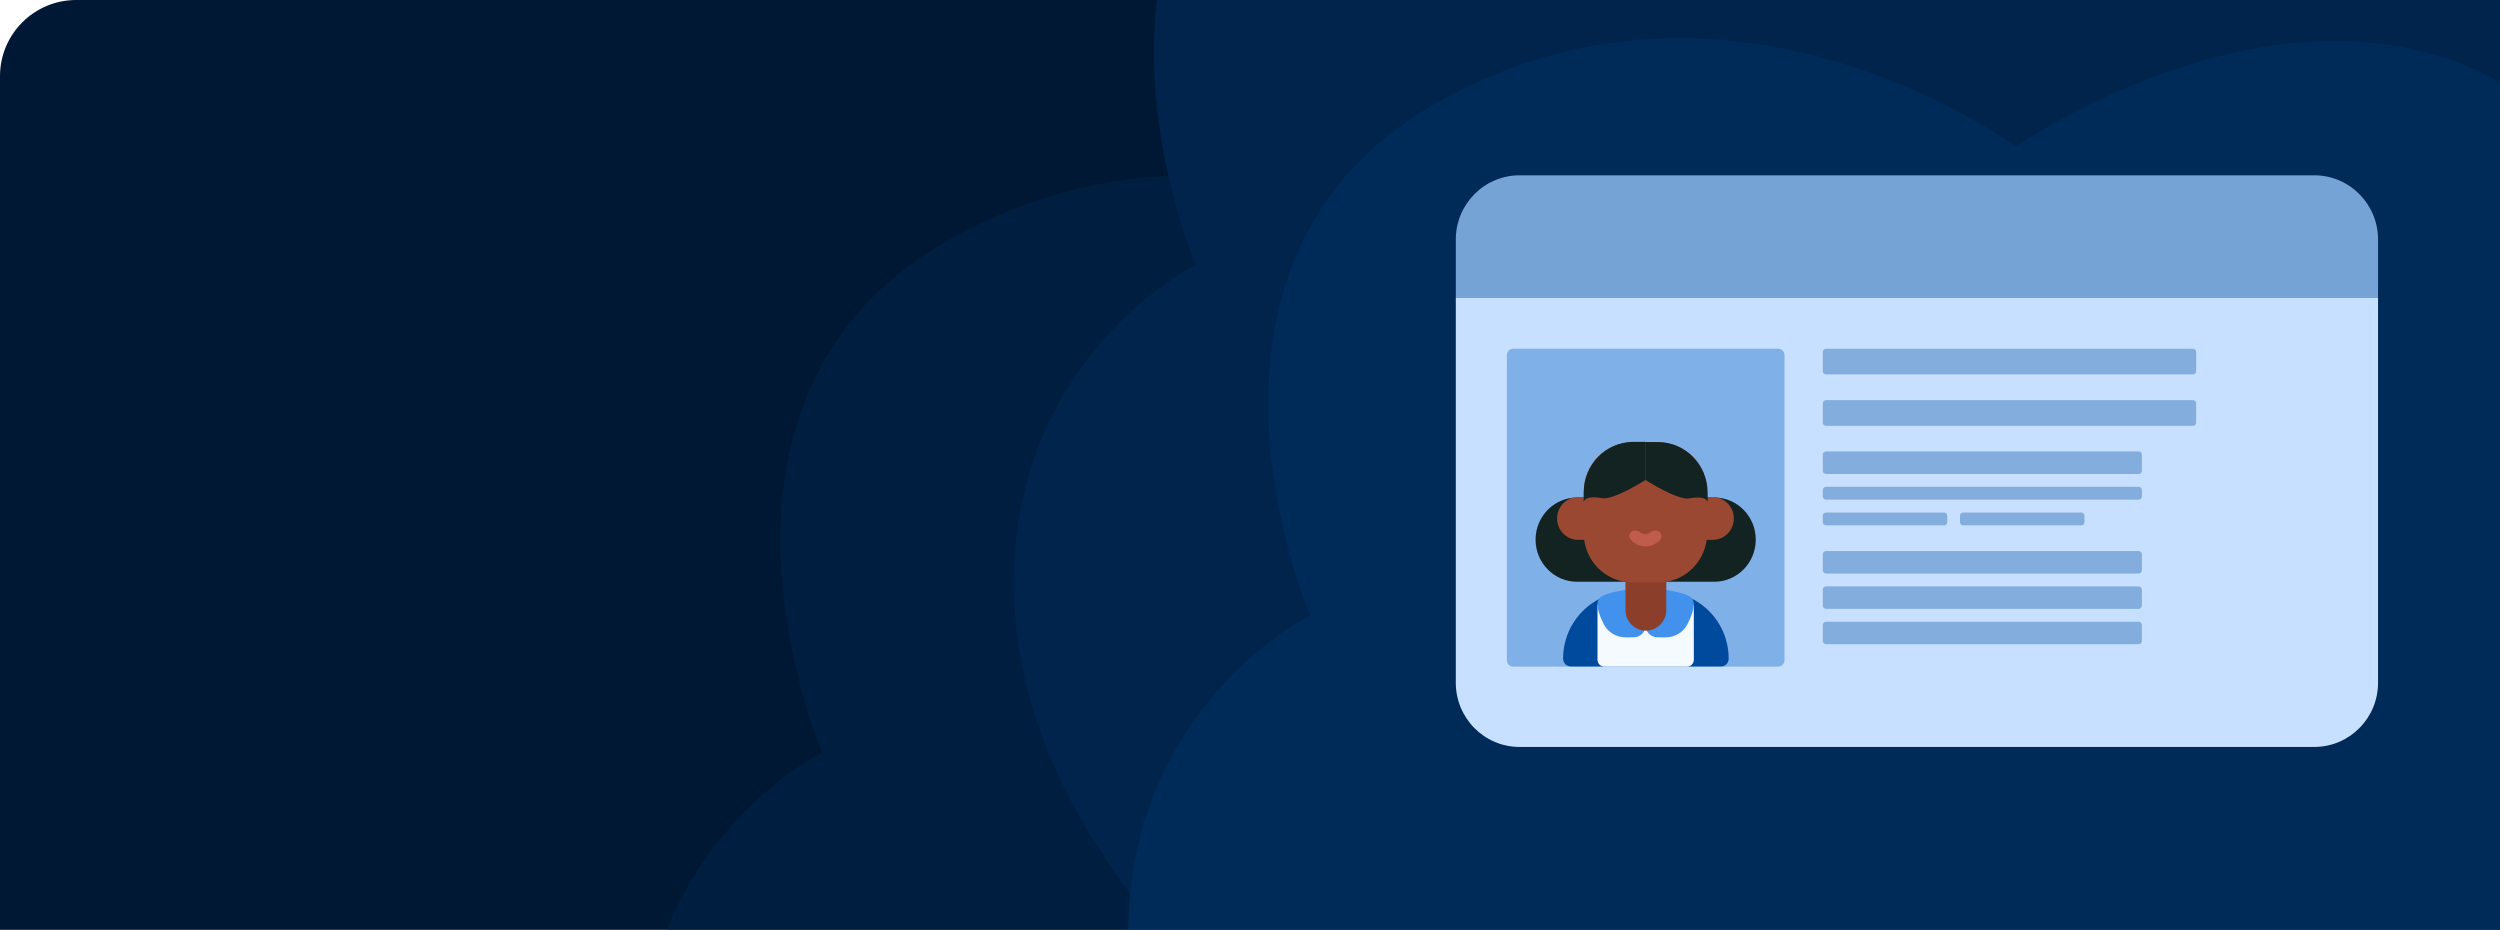 <?xml version="1.0" encoding="UTF-8" standalone="no"?>
<svg
   width="328"
   height="122"
   viewBox="0 0 328 122"
   fill="none"
   version="1.1"
   id="svg88"
   xmlns="http://www.w3.org/2000/svg"
   xmlns:svg="http://www.w3.org/2000/svg">
  <g
     id="g1846"
     clip-path="url(#clipPath2089)">
    <rect
       width="328"
       height="190"
       rx="10"
       fill="#001833"
       id="rect2"
       x="0"
       y="0" />
    <path
       d="m 259.8,190 c 0,0 12.835,-24.859 21.537,-54.222 11.166,-37.629 14.163,-91.949 -19.371,-108.093 -28.399,-13.678 -61.484,9.569 -61.484,9.569 0,0 -37.513,-28.039 -76.542,-5.466 -35.948,20.793 -16.059,66.943 -16.059,66.943 0,0 -19.565,9.618 -23.272,33.791 -5.003,32.624 22.449,57.366 22.449,57.366 z"
       fill="#001e3f"
       id="path4" />
    <path
       d="m 308.8,126 c 0,0 12.835,-24.859 21.537,-54.222 11.166,-37.628 14.163,-91.948 -19.371,-108.093 -28.399,-13.678 -61.484,9.569 -61.484,9.569 0,0 -37.513,-28.039 -76.542,-5.466 -35.948,20.793 -16.059,66.943 -16.059,66.943 0,0 -19.565,9.618 -23.272,33.791 -5.003,32.624 22.449,57.366 22.449,57.366 z"
       fill="#00244b"
       id="path6"
       clip-path="url(#clipPath1952)" />
    <path
       d="m 323.8,172 c 0,0 12.835,-24.859 21.537,-54.222 C 356.503,80.149 359.5,25.829 325.966,9.685 297.567,-3.993 264.482,19.254 264.482,19.254 c 0,0 -37.513,-28.039 -76.542,-5.466 -35.948,20.793 -16.059,66.943 -16.059,66.943 0,0 -19.565,9.618 -23.272,33.791 -5.003,32.624 22.449,57.366 22.449,57.366 z"
       fill="#002a57"
       id="path8" />
    <g
       filter="url(#filter0_b_399_14239)"
       id="g12"
       transform="matrix(1,0,0,1,0,-0.006)">
      <path
         d="m 0,122 h 328 v 52 c 0,5.601 0,8.401 -1.09,10.54 -0.959,1.882 -2.488,3.411 -4.37,4.37 C 320.401,190 317.601,190 312,190 H 16 C 10.399,190 7.599,190 5.46,188.91 3.578,187.951 2.049,186.422 1.09,184.54 0,182.401 0,179.601 0,174 Z"
         fill="#ffffff"
         id="path10" />
    </g>
    <path
       d="M 191,39.011 H 312 V 89.573 C 312,94.227 308.251,98 303.626,98 H 199.374 C 194.749,98 191,94.227 191,89.573 Z"
       fill="#c8e0ff"
       id="path24" />
    <path
       d="M 191,31.427 C 191,26.773 194.749,23 199.374,23 h 104.252 c 4.625,0 8.374,3.773 8.374,8.427 v 7.584 H 191 Z"
       fill="#75a3d6"
       id="path26" />
    <path
       d="m 197.699,46.596 c 0,-0.465 0.375,-0.843 0.837,-0.843 h 34.751 c 0.463,0 0.838,0.377 0.838,0.843 v 40.028 c 0,0.465 -0.375,0.843 -0.838,0.843 h -34.751 c -0.462,0 -0.837,-0.377 -0.837,-0.843 z"
       fill="#7fb0e8"
       id="path28" />
    <path
       d="m 239.149,46.174 c 0,-0.233 0.187,-0.421 0.418,-0.421 h 48.149 c 0.231,0 0.419,0.189 0.419,0.421 v 2.528 c 0,0.233 -0.188,0.421 -0.419,0.421 h -48.149 c -0.231,0 -0.418,-0.189 -0.418,-0.421 z"
       fill="#82addd"
       id="path30" />
    <path
       d="m 239.149,52.916 c 0,-0.233 0.187,-0.421 0.418,-0.421 h 48.149 c 0.231,0 0.419,0.189 0.419,0.421 v 2.528 c 0,0.233 -0.188,0.421 -0.419,0.421 h -48.149 c -0.231,0 -0.418,-0.189 -0.418,-0.421 z"
       fill="#82addd"
       id="path32" />
    <path
       d="m 239.149,59.657 c 0,-0.233 0.187,-0.421 0.418,-0.421 h 41.032 c 0.231,0 0.418,0.189 0.418,0.421 v 2.107 c 0,0.233 -0.187,0.421 -0.418,0.421 h -41.032 c -0.231,0 -0.418,-0.189 -0.418,-0.421 z"
       fill="#82addd"
       id="path34" />
    <path
       d="m 239.149,72.719 c 0,-0.233 0.187,-0.421 0.418,-0.421 h 41.032 c 0.231,0 0.418,0.189 0.418,0.421 v 2.107 c 0,0.233 -0.187,0.421 -0.418,0.421 h -41.032 c -0.231,0 -0.418,-0.189 -0.418,-0.421 z"
       fill="#82addd"
       id="path36" />
    <path
       d="m 239.149,77.354 c 0,-0.233 0.187,-0.421 0.418,-0.421 h 41.032 c 0.231,0 0.418,0.189 0.418,0.421 v 2.107 c 0,0.233 -0.187,0.421 -0.418,0.421 h -41.032 c -0.231,0 -0.418,-0.189 -0.418,-0.421 z"
       fill="#82addd"
       id="path38" />
    <path
       d="m 239.149,81.989 c 0,-0.233 0.187,-0.421 0.418,-0.421 h 41.032 c 0.231,0 0.418,0.189 0.418,0.421 v 2.107 c 0,0.233 -0.187,0.421 -0.418,0.421 h -41.032 c -0.231,0 -0.418,-0.189 -0.418,-0.421 z"
       fill="#82addd"
       id="path40" />
    <path
       d="m 239.149,64.292 c 0,-0.233 0.187,-0.421 0.418,-0.421 h 41.032 c 0.231,0 0.418,0.189 0.418,0.421 v 0.843 c 0,0.233 -0.187,0.421 -0.418,0.421 h -41.032 c -0.231,0 -0.418,-0.189 -0.418,-0.421 z"
       fill="#82addd"
       id="path42" />
    <path
       d="m 239.149,67.663 c 0,-0.233 0.187,-0.421 0.418,-0.421 h 15.492 c 0.231,0 0.419,0.189 0.419,0.421 v 0.843 c 0,0.233 -0.188,0.421 -0.419,0.421 h -15.492 c -0.231,0 -0.418,-0.189 -0.418,-0.421 z"
       fill="#82addd"
       id="path44" />
    <path
       d="m 257.152,67.663 c 0,-0.233 0.188,-0.421 0.419,-0.421 h 15.491 c 0.232,0 0.419,0.189 0.419,0.421 v 0.843 c 0,0.233 -0.187,0.421 -0.419,0.421 h -15.491 c -0.231,0 -0.419,-0.189 -0.419,-0.421 z"
       fill="#82addd"
       id="path46" />
    <path
       d="m 205.078,86.423 c 0,-4.848 3.872,-8.778 8.649,-8.778 h 4.426 c 4.777,0 8.649,3.93 8.649,8.778 0,0.56 -0.448,1.015 -1,1.015 h -19.724 c -0.552,0 -1,-0.454 -1,-1.015 z"
       fill="#004a9e"
       id="path48" />
    <path
       d="m 209.592,79.334 h 12.639 V 86.55 c 0,0.506 -0.404,0.916 -0.902,0.916 h -10.834 c -0.499,0 -0.903,-0.41 -0.903,-0.916 z"
       fill="#f5faff"
       id="path50" />
    <path
       d="m 215.912,77.072 c 0,0 5.388,0.429 6.094,1.46 0.494,0.723 0.059,1.996 -0.596,3.333 -0.525,1.074 -1.625,1.724 -2.806,1.754 l -0.379,0.009 -0.827,-0.021 c -0.827,-0.021 -1.486,-0.707 -1.486,-1.546 z"
       fill="#4191ed"
       id="path52" />
    <path
       d="m 215.899,77.072 c 0,0 -5.388,0.429 -6.093,1.46 -0.495,0.723 -0.06,1.996 0.595,3.333 0.525,1.074 1.625,1.724 2.806,1.754 l 0.379,0.009 0.827,-0.021 c 0.827,-0.021 1.486,-0.707 1.486,-1.546 z"
       fill="#4191ed"
       id="path54" />
    <path
       d="m 213.26,76.041 h 5.36 v 3.98 c 0,1.502 -1.2,2.72 -2.68,2.72 -1.48,0 -2.68,-1.218 -2.68,-2.72 z"
       fill="#8b3e2a"
       id="path56" />
    <path
       d="m 201.467,70.8 c 0,-3.052 2.438,-5.527 5.445,-5.527 h 17.999 c 3.008,0 5.445,2.474 5.445,5.527 0,3.052 -2.437,5.527 -5.445,5.527 h -17.999 c -3.007,0 -5.445,-2.474 -5.445,-5.527 z"
       fill="#122322"
       id="path58" />
    <path
       d="m 207.787,64.501 c 0,-3.574 2.854,-6.472 6.376,-6.472 h 3.441 c 3.522,0 6.376,2.897 6.376,6.472 v 5.441 c 0,3.574 -2.854,6.472 -6.376,6.472 h -3.441 c -3.522,0 -6.376,-2.897 -6.376,-6.472 z"
       fill="#9b4832"
       id="path60" />
    <path
       d="m 217.48,69.658 c 0.436,0.157 0.658,0.682 0.403,1.073 -0.151,0.232 -0.255,0.29 -0.514,0.477 -0.431,0.31 -0.946,0.478 -1.475,0.48 -0.529,0.002 -1.045,-0.161 -1.478,-0.468 -0.254,-0.18 -0.394,-0.332 -0.549,-0.57 -0.224,-0.346 -0.055,-0.813 0.324,-0.966 l 0.176,-0.059 c 0.323,-0.109 0.667,0.091 0.946,0.288 0.169,0.119 0.369,0.183 0.575,0.182 0.205,-9e-4 0.405,-0.066 0.572,-0.186 0.282,-0.203 0.612,-0.397 0.937,-0.28 z"
       fill="#c05c4b"
       id="path62" />
    <path
       d="m 204.288,68.023 c 0,-1.55 1.238,-2.806 2.765,-2.806 h 0.734 l 0.197,5.613 h -0.931 c -1.527,0 -2.765,-1.256 -2.765,-2.806 z"
       fill="#9b4832"
       id="path64" />
    <path
       d="m 227.479,68.023 c 0,-1.55 -1.238,-2.806 -2.765,-2.806 h -0.734 l -0.253,5.613 h 0.987 c 1.527,0 2.765,-1.256 2.765,-2.806 z"
       fill="#9b4832"
       id="path66" />
    <path
       d="m 207.787,64.615 c 0,-3.669 2.93,-6.643 6.545,-6.643 h 1.58 v 4.983 c 0,0 -4.176,2.683 -5.727,2.405 -2.398,-0.429 -2.398,0.515 -2.398,0.515 z"
       fill="#122322"
       id="path68" />
    <path
       d="m 224.037,64.644 c 0,-3.669 -2.931,-6.643 -6.545,-6.643 h -1.58 v 4.983 c 0,0 4.175,2.683 5.727,2.405 2.398,-0.43 2.398,0.515 2.398,0.515 z"
       fill="#122322"
       id="path70" />
  </g>
  <defs
     id="defs86">
    <filter
       id="filter0_b_399_14239"
       x="-4"
       y="118"
       width="336"
       height="76"
       filterUnits="userSpaceOnUse"
       color-interpolation-filters="sRGB">
      <feFlood
         flood-opacity="0"
         result="BackgroundImageFix"
         id="feFlood74" />
      <feGaussianBlur
         in="BackgroundImage"
         stdDeviation="2"
         id="feGaussianBlur76" />
      <feComposite
         in2="SourceAlpha"
         operator="in"
         result="effect1_backgroundBlur_399_14239"
         id="feComposite78" />
      <feBlend
         mode="normal"
         in="SourceGraphic"
         in2="effect1_backgroundBlur_399_14239"
         result="shape"
         id="feBlend80" />
    </filter>
    <clipPath
       id="clip0_399_14239">
      <path
         d="M 0,12 C 0,5.373 5.373,0 12,0 h 304 c 6.627,0 12,5.373 12,12 v 166 c 0,6.627 -5.373,12 -12,12 H 12 C 5.373,190 0,184.627 0,178 Z"
         fill="#ffffff"
         id="path83" />
    </clipPath>
    <clipPath
       clipPathUnits="userSpaceOnUse"
       id="clipPath1952">
      <rect
         style="fill:none;stroke:#000000"
         id="rect1954"
         width="328"
         height="122"
         x="0"
         y="0" />
    </clipPath>
    <clipPath
       clipPathUnits="userSpaceOnUse"
       id="clipPath2089">
      <rect
         style="fill:none;stroke:#000000"
         id="rect2091"
         width="328"
         height="122"
         x="0"
         y="0" />
    </clipPath>
  </defs>
</svg>

